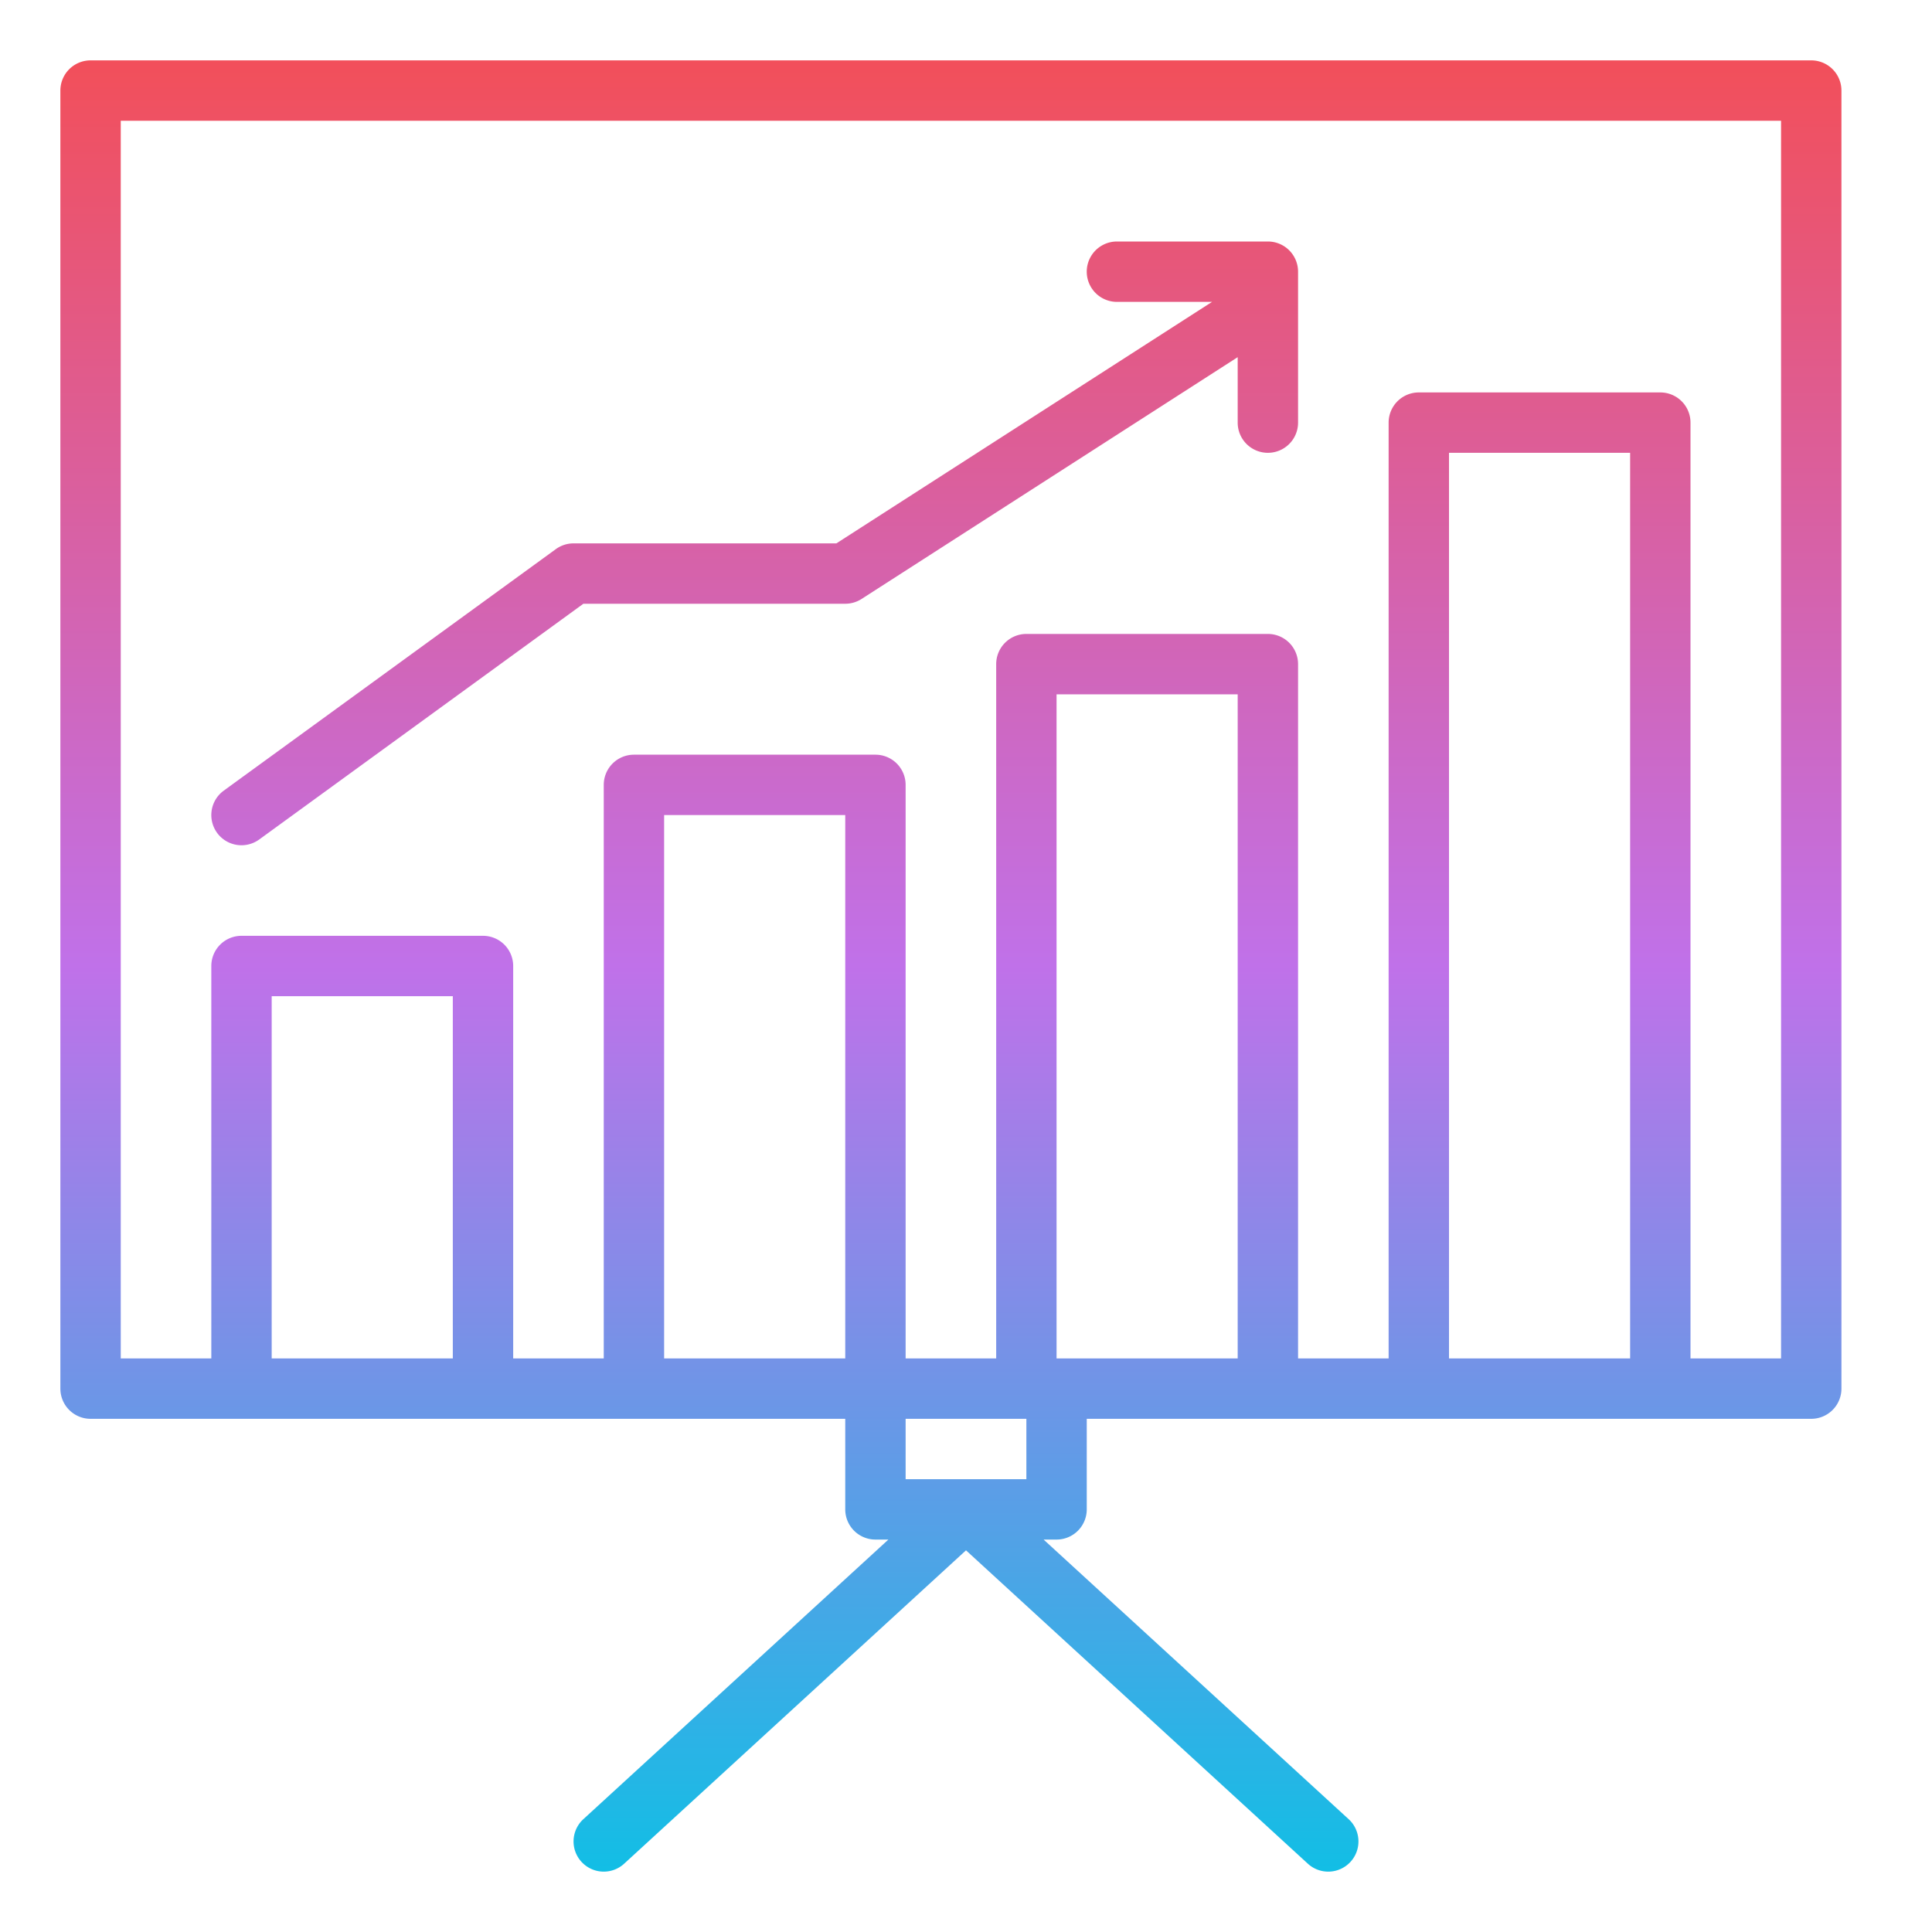 <svg id="Gradient" height="512" viewBox="0 0 512 512" width="512" xmlns="http://www.w3.org/2000/svg" xmlns:xlink="http://www.w3.org/1999/xlink"><linearGradient id="linear-gradient" gradientUnits="userSpaceOnUse" x1="252" x2="252" y1="496" y2="16"><stop offset="0" stop-color="#12bee5"/><stop offset=".5" stop-color="#c071e9"/><stop offset="1" stop-color="#f24f5a"/></linearGradient><path d="m24 376h200v24a8 8 0 0 0 8 8h3.433l-80.839 74.1a8 8 0 1 0 10.812 11.8l90.594-83.047 90.594 83.047a8 8 0 1 0 10.812-11.8l-80.839-74.1h3.433a8 8 0 0 0 8-8v-24h192a8 8 0 0 0 8-8v-344a8 8 0 0 0 -8-8h-456a8 8 0 0 0 -8 8v344a8 8 0 0 0 8 8zm96-16h-48v-96h48zm104 0h-48v-144h48zm48 32h-32v-16h32zm56-32h-48v-176h48zm104 0h-48v-240h48zm-400-328h440v328h-24v-248a8 8 0 0 0 -8-8h-64a8 8 0 0 0 -8 8v248h-24v-184a8 8 0 0 0 -8-8h-64a8 8 0 0 0 -8 8v184h-24v-152a8 8 0 0 0 -8-8h-64a8 8 0 0 0 -8 8v152h-24v-104a8 8 0 0 0 -8-8h-64a8 8 0 0 0 -8 8v104h-24zm25.53 188.706a8 8 0 0 1 1.764-11.176l88-64a8.006 8.006 0 0 1 4.706-1.53h69.65l99.556-64h-25.206a8 8 0 0 1 0-16h40a8 8 0 0 1 8 8v40a8 8 0 0 1 -16 0v-17.347l-99.674 64.076a8 8 0 0 1 -4.326 1.271h-69.4l-85.9 62.47a8 8 0 0 1 -11.176-1.764z" fill="url(#linear-gradient)"/></svg>